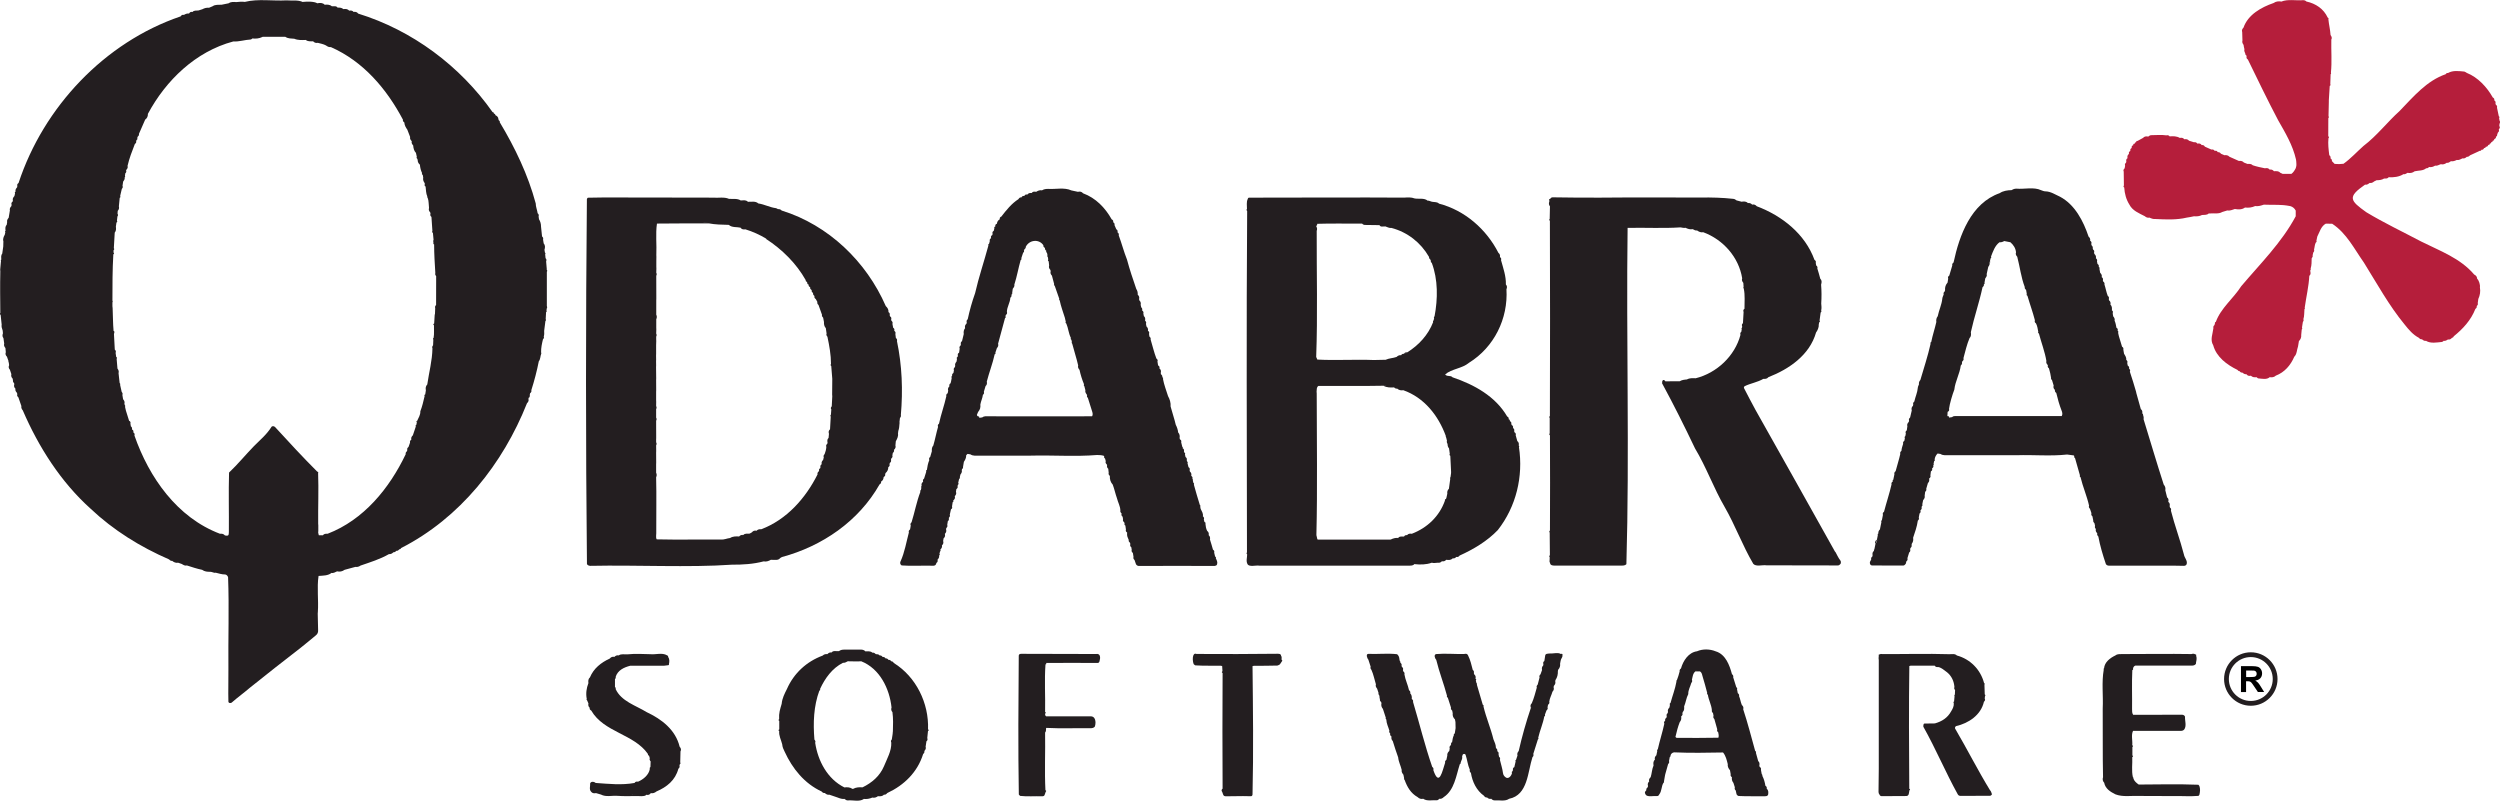 <?xml version="1.0" encoding="UTF-8"?>
<svg id="Layer_2" data-name="Layer 2" xmlns="http://www.w3.org/2000/svg" viewBox="0 0 391.85 125.5">
  <defs>
    <style>
      .cls-1 {
        fill: #b51e3b;
      }

      .cls-2 {
        fill: #231e20;
      }
    </style>
  </defs>
  <g id="Layer_1-2" data-name="Layer 1">
    <g>
      <path class="cls-2" d="m287.65,86.52c-4.16-7.44-8.32-14.87-12.51-22.3-.61-1.13-1.21-2.26-1.79-3.4-.04-.08.03-.24.11-.29.94-.46,2.02-.61,2.93-1.15.3.03.58,0,.79-.26,3.27-1.28,6.46-3.47,7.47-7.01h0c.21-.25.47-.86.41-1.16.02-.14.05-.28.07-.41.13-.08.16-.18.07-.31.06-.42.11-.84.17-1.25.12-.08.15-.18.08-.31.09-.37.04-.73.01-1.1.06-.98.06-1.97-.02-2.95-.03-.01-.06-.03-.08-.05.02.02.05.03.08.05.02-.07.03-.15.05-.22.06-.27.03-.51-.18-.71-.14-.54-.29-1.07-.46-1.6.05-.2,0-.37-.18-.48-.02-.14-.05-.27-.07-.41.07-.22-.03-.36-.2-.47-1.48-4.07-5.07-6.9-9.04-8.4-.2-.22-.43-.33-.73-.26-.18-.2-.41-.28-.67-.24-.24-.27-.64-.28-.98-.21-.27-.07-.53-.14-.8-.21-.15-.13-.31-.22-.5-.24-1.69-.19-3.38-.23-5.07-.21-5.28.02-10.55-.04-15.83.02-2.47,0-4.93,0-7.4-.05-.16,0-.29.06-.37.2l-.03.04c-.17.01-.21.11-.14.25,0,.06,0,.12,0,.18-.1.26-.09.51.1.74-.01.65-.03,1.31-.04,1.96-.1.12-.09.22.03.31.03,10.2.04,20.4,0,30.6-.12.09-.13.2-.03.31,0,.8,0,1.6,0,2.4-.1.12-.08.22.04.32.03,4.97.02,9.95,0,14.92-.12.09-.13.2-.04.32,0,1.18.02,2.36.03,3.55-.12.09-.13.2-.03.31,0,.12,0,.24-.01.36,0,.1-.01.21-.02.31.03-.04.06-.07.08-.09-.02.02-.04.05-.08.09.05.14.1.28.14.42.23.29.59.21.93.22,3.38,0,6.76,0,10.15,0,.3,0,.61.02.83-.22.5-17.44-.04-35.17.19-52.71,2.76-.06,5.55.1,8.29-.08.26.02.52.14.78.06.36.18.73.3,1.14.22.22.12.43.25.69.21.29.21.59.34.95.27,3.12,1.15,5.57,3.9,6.11,7.22-.1.28,0,.51.18.72.01.22.03.43.04.65-.1.09,0,.17.03.26.22,1.04.1,2.1.11,3.15-.2.13-.22.3-.14.5-.03.59-.07,1.17-.1,1.76-.19.13-.2.31-.12.51,0,.07-.02.14-.03.2-.13.05-.05.15-.04.24-.02.13-.05.27-.07.4.05.1.05.18.02.26.03-.08.03-.16-.02-.26-.18.12-.18.29-.13.48-.87,3.31-3.72,5.98-7.02,6.8-.48-.02-.96-.05-1.4.19-.38.03-.76.07-1.1.28.07.02.14.05.21.07.38-.1.77-.19,1.15-.29-.38.1-.77.19-1.15.29-.07.03-.13.06-.2.09.07-.03.13-.07.2-.09-.07-.02-.14-.05-.21-.07-.76,0-1.53,0-2.29.01,0,0,.03-.03.03-.03-.15-.2-.36-.29-.48.03,0,.1-.02.19-.02.29,0,0,0,0,0,.02,0,0,0-.02,0-.02l-.06.03s.06,0,.06,0c1.82,3.35,3.52,6.76,5.16,10.2,1.78,2.95,2.92,6.23,4.65,9.19,1.66,2.88,2.79,6.04,4.48,8.9.44.49,1.44.13,2.06.23,3.72,0,7.44.01,11.16.02.2.03.33-.12.46-.25.07-.19.08-.38-.04-.54-.33-.42-.53-.91-.79-1.37Zm-36.01-55.33c-.3,0-.6-.03-.9-.04h0c.3.01.6.04.9.04Zm3.5,4.36s.1-.07.16-.1c.03-.02.06-.05.09-.07-.03.02-.06.05-.09.07-.06.03-.12.06-.16.1Zm8.11-.04h0c.13-.02.25-.04.37-.04-.13,0-.25.01-.37.04Z"/>
      <path class="cls-2" d="m122.53,87.32c6.35-1.71,12.05-5.61,15.33-11.39.15-.1.28-.21.24-.42,0,0,.01-.03.01-.03.26-.15.37-.4.39-.68,0,0,.02-.04.02-.04.15-.1.28-.21.22-.42.02-.06.04-.13.06-.19.28-.24.43-.54.43-.91,0,0,0-.02,0-.02.18-.11.26-.25.19-.46.01-.07.03-.13.05-.2.17-.12.25-.27.18-.48.02-.07.03-.14.04-.2.14-.13.26-.27.18-.48-.04.03-.08.06-.11.1.03-.03.07-.07.11-.1.02-.14.04-.28.07-.41.16-.12.24-.28.18-.48,0,0,.01-.01.01-.01.2-.19.31-.4.22-.68.02-.22.04-.43.06-.65.21-.38.42-.8.34-1.21.02-.14.04-.27.05-.41.14-.38.16-.77.19-1.17.03-.07.03-.13-.01-.2.03-.22.05-.44.08-.66.12-.14.19-.29.14-.47.34-3.87.19-7.78-.61-11.58.05-.2.01-.37-.17-.49-.03-.21-.05-.42-.08-.63.07-.21.02-.37-.17-.49,0,0,0-.02,0-.02.04-.19.03-.36-.17-.46-.04-.2-.08-.41-.12-.61.08-.21,0-.37-.16-.5-.01-.07-.03-.13-.04-.2.07-.21.02-.37-.18-.49-.02-.06-.04-.13-.05-.19.06-.21-.01-.36-.19-.47,0,0,0-.02,0-.02.03-.38-.15-.67-.42-.92-3.05-6.99-8.98-12.7-16.32-14.98-.16-.18-.36-.24-.59-.22-.1-.05-.2-.14-.3-.15-.96-.12-1.81-.6-2.77-.74-.45-.41-1.08-.24-1.63-.26-.28-.28-.63-.25-.98-.21-.05-.02-.09-.01-.13.01-.55-.36-1.24-.21-1.86-.26-.77-.34-1.69-.11-2.52-.19-3.73,0-7.45-.02-11.18-.02-2.78.02-5.57-.04-8.36.03-.14,0-.17.13-.21.23-.18,18.99-.19,38.18.01,57.21.17.24.41.28.68.26,6.96-.15,15.33.29,22.04-.18,1.67.01,3.37-.09,4.98-.52.41.09.78-.05,1.13-.25.08,0,.16,0,.24.01.41-.01.9.11,1.19-.25.1-.06.18-.15.29-.18Zm6.23-14.29s.03-.08.03-.13c0,.05-.01.09-.03.13Zm.5-1.58s0-.08,0-.13c0,.04,0,.09,0,.13Zm.77-3.61c.06-.11.1-.23.1-.35,0,.13-.04.24-.1.35Zm-.31-15.34c-.02-.08-.06-.15-.15-.21.09.06.13.13.15.21Zm-.69-2.97s-.04-.07-.07-.11c.03.03.05.07.07.11Zm-1.36-3.28c0-.07-.03-.14-.08-.19.05.05.07.12.08.19Zm-7.6-8.8c2.52,1.64,4.74,3.83,6.22,6.46-.02.13.02.22.16.25.03.06.06.12.09.18h0c-.02.14.04.22.18.25l.02.03c-.04.21.09.31.24.4v.02h.01c-.05.21.08.32.23.42v.03c-.04.21.07.33.22.43v.03c-.04.2.08.33.22.44v.02h0c-.06.21.04.35.2.46.02-.09.01-.17-.02-.23.03.07.04.14.02.23.08.15.16.3.25.45-.04.2.02.36.18.48.18.51.36,1.03.55,1.54h0c-.06.2.06.33.18.46.04.22.08.44.13.67-.02.36.04.69.29.97.04.28.08.57.12.85h0c-.09.2.01.34.13.49.3,1.41.56,2.83.56,4.28.09.07.12.15.09.23.03-.08,0-.16-.09-.23-.1.12-.08.22.04.31.05.58.1,1.17.14,1.75,0,.09.01.17.02.26,0,.82-.01,1.64-.02,2.47,0,.09.01.17.02.26-.03.52-.05,1.05-.08,1.57h0c-.12.16-.22.31-.07.5-.02.27-.04.54-.06.81-.1.1-.11.2-.03.31-.04.66-.07,1.33-.11,1.99h0c-.23.19-.26.44-.17.71-.02.21-.04.42-.06.64-.22.2-.22.46-.16.72-.02.07-.03.13-.04.2h0c-.17.13-.23.29-.15.5-.03.39-.13.76-.27,1.12h0c-.13.14-.23.29-.13.49-.03.14-.07.28-.1.41h0c-.18.19-.3.39-.23.66v.02c-.16.12-.26.26-.19.47-.02.06-.04.13-.06.19-.14.05-.2.13-.15.28-.03.06-.04.13-.06.19h0c-.16.12-.24.27-.19.47-1.88,3.75-4.84,7.09-8.83,8.6-.16.13-.33.26-.53.27.2-.01.36-.13.53-.27-.28-.04-.53.02-.73.23-.29-.07-.54.01-.73.25-.12.07-.23.13-.35.2-.07.07-.15.11-.22.15.08-.04.15-.08.22-.15-.34.04-.73-.08-.98.21-.27-.03-.5.03-.67.24-.49-.03-.98-.04-1.42.24-.49.05-.94.29-1.45.24-.34.21-.71.23-1.09.23.38,0,.76-.02,1.09-.23-3.35-.03-6.7.05-10.05-.03-.13-.2-.08-.42-.09-.64h0c0-.09.01-.17.02-.26h0c-.02-2.94.06-5.89-.02-8.83.11-.24.12-.47,0-.71,0-.44,0-.89,0-1.33,0-.09,0-.17.01-.26,0-.52-.01-1.04-.01-1.56,0-.09.01-.17.01-.26,0-.29,0-.58-.01-.88.09-.16.1-.32,0-.49,0-.14,0-.28,0-.42,0-.09,0-.17.01-.26,0-.9,0-1.8-.01-2.69.09-.16.1-.32,0-.49,0-.44,0-.89,0-1.33.09-.16.09-.32,0-.49,0-.22,0-.43.01-.65,0-.09,0-.17-.01-.26,0-.44,0-.89,0-1.33,0-.09,0-.17.01-.26,0-.52,0-1.04-.01-1.56,0-.09,0-.17.01-.26,0-.59-.01-1.19-.02-1.78,0-.09,0-.17.01-.26,0-.22,0-.43-.01-.65,0-.09,0-.17.01-.26h0c0-.22,0-.43-.01-.65,0-.09,0-.17.01-.26,0-.37,0-.74,0-1.1,0-.09,0-.17,0-.26l.02-.65c0-.09,0-.17-.01-.26v-.42c.08-.16.09-.32,0-.49,0-.22.01-.43.02-.65,0-.09,0-.17-.01-.26,0-.44,0-.89,0-1.33.11-.24.12-.47,0-.71,0-.75,0-1.49,0-2.24,0-.09,0-.17.01-.26,0-1.2,0-2.4-.01-3.6.09-.16.09-.32,0-.49,0-.22.01-.43.02-.65,0-.09,0-.17-.01-.26,0-.22,0-.43,0-.65,0-.09,0-.17,0-.26,0-.22,0-.43.01-.65,0-.09,0-.17-.01-.26.08-1.65-.14-3.35.1-4.96.01-.03.02-.06.03-.09-.01.03-.02.06-.03.09,2.71-.04,5.43-.02,8.14-.03,1,.19,2.02.2,3.03.23,0,0,0,0,0,0,0,0,.09,0,.09,0,.22.03.44.06.66.09-.22-.03-.44-.06-.66-.09.49.46,1.27.3,1.89.45l-.03.02c.19.26.46.27.74.23,1.16.36,2.25.85,3.29,1.48Zm.74,50.27s.03-.06.04-.08c-.02.02-.03.05-.04.08h0Zm-4.99-3.62h0c-.11.06-.22.1-.33.14.11-.04.22-.09.33-.14Zm.67-.24h0c-.09.08-.17.14-.27.19.09-.05.18-.12.27-.19Zm2.06-.66h0c-.17.11-.34.21-.53.24.19-.03.36-.14.53-.24Zm-3.24,1.09c-.18.04-.35.07-.54.08.18,0,.36-.03.54-.08Zm-1.84-49.23c-.81-.02-1.63-.09-2.43-.2-.34-.02-.68-.06-1.02-.07.34,0,.68.04,1.01.07.81.11,1.62.18,2.43.2Zm.17.01c.05,0,.11.02.16.03-.05-.02-.11-.03-.16-.03Zm7.45,52.5s-.07-.01-.09,0c.03,0,.06,0,.09,0h0Z"/>
      <path class="cls-2" d="m330.07,88.41c.16.25.41.27.68.25,3.28,0,6.57,0,9.85,0,.57,0,1.13.02,1.7.03.2,0,.36-.08.44-.28.15-.55-.34-.96-.43-1.48-.6-2.33-1.45-4.57-2.04-6.89.06-.2.04-.37-.15-.49-.02-.07-.04-.14-.05-.22.06-.27.02-.5-.21-.67,0,0,0-.02,0-.02.05-.26.06-.5-.19-.68-.09-.37-.19-.75-.28-1.12.07-.34-.03-.63-.25-.89-1.1-3.4-2.11-6.84-3.16-10.25.05-.23,0-.46-.08-.67.02-.11-.03-.19-.13-.23,0,0,0-.01,0-.01.06-.27,0-.5-.22-.67-.23-.83-.46-1.67-.7-2.5-.02-.08-.04-.16-.05-.24-.29-1.05-.63-2.08-.97-3.12.11-.2.02-.35-.12-.49,0,0,0-.01,0-.01.05-.21-.04-.35-.21-.46-.03-.14-.06-.28-.08-.41.1-.21,0-.35-.15-.48,0,0,0-.01,0-.01.04-.37-.17-.66-.35-.96-.04-.21-.07-.42-.11-.64.05-.21-.02-.36-.2-.46-.16-.53-.32-1.06-.48-1.59-.02-.08-.04-.16-.06-.24h0l-.08-.37c.09-.13.03-.21-.07-.29,0,0,0-.02,0-.02.05-.2.01-.36-.19-.46-.07-.38-.13-.76-.29-1.11.07-.27-.05-.49-.22-.68h0c-.02-.14-.04-.28-.07-.42,0-.08.01-.16.02-.25.01-.12-.03-.21-.15-.25,0,0,0-.02,0-.02.01-.32.04-.64-.23-.88,0,0,0-.02,0-.02.06-.27,0-.5-.22-.67-.02-.06-.04-.13-.04-.2.07-.2.03-.37-.16-.49-.23-.58-.32-1.19-.52-1.79.05-.21-.04-.35-.2-.47-.01-.07-.03-.13-.05-.2.07-.21,0-.36-.18-.48,0,0,0-.02,0-.02.07-.27-.05-.48-.24-.66-.04-.21-.08-.43-.12-.64.09-.13.01-.21-.1-.27,0,0,0-.02,0-.02.04-.2-.02-.36-.2-.46-.03-.13-.05-.27-.08-.4.07-.21,0-.36-.17-.49,0,0,0-.02,0-.02.07-.27-.05-.48-.24-.66-.01-.07-.03-.14-.05-.2.07-.2.03-.37-.16-.5,0-.07-.03-.13-.05-.19.06-.21-.06-.34-.19-.48,0-.07-.02-.14-.03-.21.07-.21.02-.37-.18-.48,0,0,0-.02,0-.02.05-.27-.06-.47-.25-.64-.81-2.42-2.14-5.01-4.48-6.25-.75-.33-1.44-.83-2.31-.84-.22,0-.43-.11-.65-.18-1.14-.54-2.63-.13-3.87-.24-.26,0-.51.07-.74.23-.64.01-1.35.11-1.87.47-4.51,1.58-6.32,6.59-7.24,10.87-.16.12-.25.26-.2.47-.16.53-.31,1.06-.47,1.58-.18.12-.25.27-.17.48h0c-.03.21-.07.42-.1.62h0c-.3.34-.43.73-.39,1.18-.02.07-.03.13-.05.2-.18.12-.22.29-.17.49-.07.21-.19.41-.21.62-.09.97-.53,1.83-.72,2.78-.21.27-.27.57-.22.91-.24,1.06-.59,2.08-.8,3.14-.13.05-.15.15-.1.27-.43,1.92-1.05,3.79-1.6,5.67-.17.2-.27.41-.22.68-.06.18-.17.35-.18.53-.06.76-.39,1.43-.55,2.17-.17.13-.23.29-.17.49-.02.06-.04.13-.05.2-.23.19-.25.44-.18.71-.09.37-.17.74-.26,1.11-.16.13-.24.29-.16.49-.02.07-.03.13-.05.2-.19.19-.31.4-.22.68h0c-.03.21-.06.42-.09.64h0c-.2.12-.23.3-.15.5-.03.14-.06.27-.08.41-.13.08-.14.18-.07.31l-.08.41c-.17.12-.25.27-.19.48-.11.36-.25.72-.27,1.11-.17.12-.24.28-.18.48-.2.91-.5,1.8-.73,2.7-.16.12-.25.27-.19.48-.06.29-.12.58-.18.87-.09,0-.12.11-.07.25,0,0,0,.01,0,.01-.17.11-.26.25-.2.46-.33,1.45-.81,2.86-1.18,4.29-.18.12-.24.28-.17.49-.06.29-.11.57-.17.86-.09,0-.13.13-.07.27-.08.38-.15.76-.23,1.14-.17.18-.29.39-.24.65,0,0,0,0,0,0-.09,0-.14.13-.09.25.08,0,.12-.06.11-.15,0,.09-.03.15-.11.15-.04.22-.09.44-.13.66.08.27-.06.48-.23.67-.06.31-.13.62-.19.93-.11.02-.05.1-.05.18,0,0,0,.03,0,.03-.24.17-.27.41-.22.68-.01.07-.03.14-.04.21-.19.11-.21.28-.18.47-.11.22-.29.41-.18.69.06.15.18.24.34.24,1.61,0,3.21.01,4.82.01.21.02.32-.14.44-.28.03-.13.07-.26.1-.39.19-.12.21-.29.16-.49h0c.09-.29.18-.59.27-.88.17-.13.22-.29.16-.5.02-.07.04-.13.04-.2.14-.13.25-.27.18-.48.02-.07.04-.14.04-.21.21-.27.26-.59.2-.92.3-.88.61-1.76.74-2.69.17-.13.22-.3.15-.5.04-.21.08-.41.12-.62.18-.12.19-.3.14-.49,0,0,0-.01,0-.01.15-.12.25-.26.18-.47.02-.07.04-.13.05-.2.09,0,.12-.15.06-.27.04-.21.09-.43.13-.64.16-.21.32-.41.24-.69.03-.21.06-.42.08-.63.17-.12.22-.29.17-.48.09-.3.18-.59.26-.89.22-.19.24-.43.19-.7,0,0,.01-.01.01-.01.15-.12.27-.26.19-.48.03-.21.05-.42.08-.64.19-.1.24-.26.19-.46,0,0,0-.02,0-.02.17-.11.25-.26.18-.47,0,0,0-.02,0-.02.13-.03.06-.12.05-.21.03-.14.06-.27.08-.41.13-.07.14-.17.08-.29.06-.36.21-.67.47-.92.15.02.3.05.45.07.42.29.93.18,1.42.2,3.51,0,7.02,0,10.52,0,2.63-.09,5.31.18,7.91-.11.35.05.69.09,1.04.14h0c.06.04.08.09.08.16-.04.11-.02.2.11.23.26.91.52,1.83.78,2.74-.05.12-.03.22.09.28.36,1.51,1,2.95,1.34,4.47-.09.2,0,.35.14.49.08.23.16.45.23.68-.05.19-.03.37.15.49.04.21.09.41.13.62-.04.21.08.35.2.49.03.14.06.27.09.41-.09.19,0,.33.12.47,0,0,0,.02,0,.02-.07.27.04.47.22.65,0,0,0,.03,0,.03-.06.2.04.34.17.48.27,1.45.7,2.89,1.17,4.28Zm-24.74-23.06s.03.05.06.06c-.03-.01-.05-.03-.06-.06Zm17.85-.02s-.04.08-.07.11c.03-.03.06-.07.07-.11Zm-.85-3.84c0-.07-.04-.13-.09-.19.05.05.08.11.09.19Zm-.68-2c0-.06-.02-.11-.06-.14.04.04.06.08.06.14Zm-3.85-13.26s-.04-.07-.09-.1c.05.03.08.06.09.1Zm-.21-.91c0-.09-.04-.17-.1-.23.06.06.1.14.1.23Zm-6.63-.93s.02-.05.04-.06c-.02.01-.03.03-.04.06Zm-.19.38s-.03.08-.04.12c0-.04.02-.08.04-.12Zm-3.37,12.14c-.06.07-.09.15-.09.24,0-.09.02-.17.09-.24Zm-2.11,7.64h0c.18-.1.27-.24.2-.46.08-.74.54-2.29.83-3.02.14-1.3.85-2.48,1.01-3.78h0c.13-.13.24-.27.19-.48.03-.06.05-.13.06-.19.17-.12.24-.28.17-.49.29-1.06.53-2.14.96-3.15.27-.26.24-.59.2-.92.52-2.37,1.33-4.68,1.83-7.04.13-.12.26-.25.21-.45v-.02c.1,0,.15-.13.1-.25.04-.22.08-.45.12-.67h0c.15-.2.31-.4.22-.67.08-.38.17-.75.25-1.13h0c.15-.2.27-.42.2-.69h.02c.05-.22.09-.43.14-.64h0c.12-.07.13-.17.07-.29.31-.8.62-1.72,1.33-2.24.06-.09.14-.15.22-.19-.09.04-.16.1-.22.19.27.03.51-.05.74-.19.32.06.64.13.97.19.48.42.81.92.88,1.57.05.05.09.1.12.16-.03-.05-.07-.11-.12-.16-.1.28,0,.5.19.7.42,1.58.59,3.21,1.18,4.75h0c-.05.21.08.33.21.45.04.22.07.44.11.65h0c-.08.13-.01.21.1.27.37,1.29.84,2.55,1.17,3.84-.08.21,0,.37.17.49.22.42.27.88.36,1.33-.08.13,0,.2.1.26.38,1.43.92,2.83,1.17,4.29-.08.28.05.48.23.66v.02h0c-.06.2,0,.36.17.48.15.5.27,1.01.34,1.53h0c-.05.14.02.22.13.28.09.3.18.59.27.89,0,0,.01.02.02.03,0,0-.01-.02-.02-.03-.08.27-.02.5.2.68v.02c-.04.2.05.34.21.46.22.94.48,1.86.83,2.76.11.28.19.56.03.86-5.52,0-11.04,0-16.56,0-.23,0-.46-.01-.63.17-.16.02-.31.05-.47.07.05.06.11.11.17.14-.06-.03-.12-.08-.17-.14l-.02-.09s0,0,0,0c0-.11-.08-.14-.18-.14h-.07c.01-.23.03-.46.04-.68h0s.01-.02.01-.02Zm16.82-3.6c0-.1-.03-.19-.07-.27.04.09.06.18.07.27Zm-7.01,10.19c2.94,0,5.89.02,8.83.03,0,0,0,0,0,0-2.94,0-5.89-.02-8.83-.03Z"/>
      <path class="cls-2" d="m145.46,114.31c.15-4.08-1.86-8.22-5.36-10.39-.1-.15-.21-.28-.41-.27-.1-.18-.26-.23-.45-.23-.1-.18-.26-.23-.45-.23-.1-.18-.26-.23-.46-.22-.11-.17-.25-.26-.45-.23-.13-.17-.32-.21-.52-.19,0,0-.04-.04-.04-.04l-.06.02c-.14-.17-.31-.26-.53-.23-.31-.3-.76-.19-1.15-.21l.03-.03c-.17-.16-.38-.23-.61-.24-.89,0-1.78,0-2.67,0-.3,0-.59.05-.84.24-.38.05-.89-.15-1.15.21-.27-.05-.48.07-.66.26-.28-.04-.53.03-.74.23.07.01.14.02.21.02-.07,0-.14,0-.21-.02-2.52.93-4.52,2.77-5.6,5.24-.37.73-.75,1.47-.82,2.31-.26.91-.46,1.43-.4,2.42-.14.13-.14.14.02.26,0,.44,0,.88,0,1.33-.16.13-.16.14-.01.27-.07.74.3,1.38.47,2.07.03.43.2.8.39,1.17,1.22,2.66,3.1,4.98,5.79,6.23.13.15.27.27.49.23.21.18.42.33.72.27.42.14.84.28,1.26.43.38.15.77.29,1.19.23l-.03.02c.99,0,1.98,0,2.97,0,0,0-.03-.02-.03-.02.48.06.94-.02,1.38-.21.34.08.64-.03.91-.24,0,0,0,.03,0,.03.33.02.66.03.91-.25.24.05.38-.09.52-.25,2.65-1.23,4.74-3.28,5.62-6.11.13-.13.25-.26.19-.46,0,0,.01-.03.01-.03.17-.19.29-.4.19-.66h0c.04-.28.09-.57.13-.85h0c.19-.13.2-.31.13-.51.04-.36.07-.73.11-1.09.16-.12.16-.14.02-.27h0Zm-5.52.37c-.01.41-.11.82-.16,1.23h0c-.16.14-.16.31-.08.49.05-.07.1-.15.12-.23-.02.08-.06.16-.12.23.05,1.32-.67,2.52-1.15,3.71-.66,1.54-1.88,2.58-3.36,3.3-.12.07-.23.12-.35.16.12-.04.24-.09.35-.16-.51-.04-1.01-.02-1.48.24h-.1c-.2.02-.39.02-.58,0,.19.03.38.03.58,0-.38-.27-.81-.28-1.26-.23-2.66-1.32-4.15-4.15-4.58-7,.1-.2,0-.35-.12-.5-.21-2.59-.13-5.22.78-7.68.11,0,.15-.1.11-.26.77-1.67,1.91-3.25,3.58-4.09.1-.13.21-.21.34-.25-.13.03-.24.11-.33.25.28.03.51-.11.75-.24.7,0,1.41.05,2.11,0,2.91,1.16,4.43,4.28,4.75,7.24-.09.27-.06.52.14.73.14,1.01.1,2.03.07,3.05Zm-5.85,8.99c.17,0,.34-.02.51-.05-.17.03-.34.05-.51.05Z"/>
      <path class="cls-2" d="m311.97,123.95c-1.96-3.19-3.63-6.53-5.53-9.76-.06-.11.04-.34.16-.38,1.96-.45,3.89-1.73,4.36-3.81.14-.14.25-.29.13-.5,0-.12.02-.23.03-.35.1-.12.09-.22-.03-.31-.02-.51-.03-1.02-.05-1.53-.02-.09-.04-.17-.06-.26-.55-2.1-2.16-3.74-4.26-4.31-.38-.01-.77-.02-1.15-.04.38.01.77.02,1.15.04-.32-.33-.81-.18-1.22-.2-3.49-.11-6.99,0-10.48-.02-.14-.04-.26-.03-.38.05-.17,0-.2.03-.16.21,0,.13-.02.26-.03.39.01.1.02.19.03.29,0,5.69,0,11.38,0,17.06,0,1.2-.03,2.41-.04,3.61,0,.16.05.29.15.41.06.15.18.25.34.25,1.28,0,2.56-.01,3.85-.02.48,0,.42-.54.5-.88h0c.15-.14.14-.16-.02-.27-.04-6.41-.08-12.84.01-19.25l.09.02s.08-.05.08-.05c1.27,0,2.54,0,3.81,0,.12.21.32.24.53.21.47.06,1.02.54,1.41.83.71.59,1.07,1.38,1.15,2.31-.1.19,0,.34.1.48,0,.22-.02.45-.03.67-.02.09-.04.18-.05.27-.02.28-.05.57-.08.85.03.03.05.06.06.09,0-.03-.03-.07-.06-.09-.1,0-.12.15-.04.28.03.48-.18.87-.42,1.26-.56,1.02-1.44,1.58-2.55,1.89-.54,0-1.08.01-1.61.02-.14,0-.15.12-.18.22,0,.11-.04.25.01.32,1.93,3.43,3.47,7.12,5.37,10.55.1.19.27.25.47.25,1.54,0,3.08-.01,4.63-.02.22-.12.28-.18.24-.3-.06-.18-.12-.36-.21-.52Z"/>
      <path class="cls-2" d="m276.91,123.62c.05-.2-.02-.36-.2-.46-.09-.55-.23-1.08-.49-1.57.07-.11-.03-.18-.09-.27-.04-.22-.08-.44-.12-.66.05-.2-.01-.36-.2-.46-.02-.06-.04-.13-.05-.2.05-.27.05-.52-.18-.71-.12-.43-.24-.87-.36-1.3.07-.13,0-.22-.11-.28-.61-2.19-1.17-4.39-1.88-6.54.1-.28-.02-.49-.21-.67-.2-.45-.24-.94-.44-1.39.06-.21-.05-.35-.2-.47-.04-.21-.08-.43-.12-.64.08-.13,0-.21-.11-.28-.16-.52-.33-1.05-.49-1.57.06-.21-.03-.36-.19-.48-.38-1.43-1.01-3.12-2.55-3.58h0c-.93-.38-2.03-.4-2.93-.01-1.33.18-2.17,1.48-2.51,2.69-.15.12-.26.25-.21.46-.13.47-.25.95-.44,1.4-.12.02-.07.12-.06.2-.2,1.15-.63,2.23-.93,3.35-.13.07-.17.17-.09.3-.03.14-.05.28-.08.41-.18.19-.31.4-.23.67-.01.07-.03.14-.04.21-.18.13-.22.3-.15.5-.01.07-.03.14-.04.2-.14.12-.26.24-.21.45,0,0,0,.03,0,.03-.14.13-.25.27-.13.47-.29,1.35-.73,2.68-1.03,4.04-.09,0-.14.14-.08.26-.05.22-.09.44-.14.66-.19.18-.31.39-.23.67,0,0,0,.02,0,.02-.28.26-.26.58-.21.91-.26.59-.26,1.22-.45,1.83-.19.18-.32.38-.24.66,0,0,0,.01,0,.01-.2.2-.27.43-.18.71-.01.07-.02.14-.04.2-.14.11-.27.24-.22.45,0,0-.01.02-.01.02h0c-.27.31-.28.34-.09.7.28.42,1.29.15,1.81.21.16,0,.26-.13.32-.27.42-.53.3-1.27.67-1.83.12-.02.06-.1.06-.18.05-.29.1-.58.15-.87.02-.08.04-.17.05-.25.15-.53.3-1.07.45-1.6.12-.14.23-.28.14-.48.04-.21.08-.42.12-.63.1-.07.17-.15.12-.28.1-.26.28-.41.55-.46,2.55.11,5.13.07,7.68.02.43.51.58,1.19.74,1.82-.05.38.11.69.35.97h0c.04.21.07.41.11.62h0c-.07.21.04.35.19.47,0,0,0,.01,0,.01-.05.33.03.62.24.88.07.23.15.46.22.69-.06.2-.02.36.14.5.04.2.08.4.13.6.08.13.18.24.34.26,1.34.07,2.69.02,4.03.04.22,0,.48,0,.57-.23.06-.34.09-.67-.2-.94,0,0,0-.02,0-.02Zm-9.2-14.87s-.03-.04-.05-.06c.02.02.04.04.05.06Zm-2.65-1.96s0,.08,0,.13c0-.04,0-.09,0-.13Zm-2.43,8.63c.17-.76.37-1.51.65-2.23h0c.23-.26.28-.56.23-.89v-.02s0,0,0,0c.16-.12.26-.26.19-.47-.09.07-.15.14-.18.23.03-.09.09-.17.18-.23.01-.07.03-.13.05-.2h0c.26-.25.24-.57.22-.89.27-.63.33-1.32.65-1.93-.03-.63.32-1.16.47-1.74h0c.12-.14.2-.3.1-.49.11-.45.14-1.01.54-1.32.07-.08.14-.14.2-.17-.06.04-.13.1-.2.17.25,0,.49,0,.73,0,.25.15.31.43.37.67.29.9.51,1.81.76,2.71h0c-.05.12-.04.22.1.26.11.84.56,1.58.63,2.43-.06.2.06.34.18.47.03.14.05.29.08.43.09.07.13.14.15.23-.02-.08-.06-.16-.15-.23-.1.2,0,.36.13.5.15.53.3,1.07.45,1.6h0c-.05.19-.03.35.15.46.06.29.13.57.03.86-.02.04-.03.07-.05.11.02-.03.04-.07.05-.11-2.19.03-4.37.05-6.56.02-.11-.05-.19-.14-.16-.25Zm14.17,9.15c.06,0,.13-.01.19-.02h0c-.06,0-.13.01-.19.02Z"/>
      <path class="cls-2" d="m200.79,102.75c-.04-.28-.3-.27-.53-.28-4.24.06-8.48.05-12.72.03-.73-.3-.64,1.22-.43,1.61.09.06.17.17.27.18,1.34.09,2.7.03,4.04.06l.06.05.08-.02c.02.27.03.55.05.82-.14.15-.14.16.02.3-.04,6.04-.03,12.07,0,18.11-.19.15-.21.33-.06.52.05.13.09.26.14.4.06.21.23.28.43.28.9,0,1.79-.03,2.69-.03.41,0,.82.02,1.23.02.18,0,.25-.13.26-.29.16-6.68.07-13.42,0-20.11h.09s.08-.04.08-.04c1.24-.02,2.49.01,3.73-.04.14-.02.26-.12.39-.19-1.31,0-2.62-.02-3.93-.03,1.31,0,2.62.02,3.93.03.09-.14.19-.28.28-.42.13-.16.13-.18-.02-.32,0-.21.07-.44-.09-.63Zm-9.32,1.43h0s.09.08.13.12c-.04-.05-.08-.08-.13-.12Zm4.84.12s0-.05.02-.07c-.01.02-.02.04-.02.07Z"/>
      <path class="cls-2" d="m171.77,102.51c-3.89,0-7.78-.02-11.67-.03-.2,0-.38.03-.42.26-.06,7.24-.11,14.55.01,21.79.07.08.13.18.22.22,1.12.13,2.29.02,3.42.06.2,0,.37-.04.42-.26.05-.14.1-.29.15-.43.12-.15.11-.17-.04-.26-.15-3.01,0-6.03-.05-9.04.18-.19.13-.44.15-.67,0,0,.04-.06.04-.06,2.31.12,4.63.02,6.94.05.27,0,.52-.05.68-.28.12-.46.16-.91-.11-1.33-.17-.23-.42-.27-.69-.25-2.28,0-4.57,0-6.85,0-.14-.11-.17-.25-.16-.42.15-.13.15-.14,0-.27.05-2.48-.12-4.98.06-7.46.12,0,.15-.05.11-.19,0,0,0-.03,0-.03,2.69,0,5.38-.03,8.07,0,.16,0,.26-.12.29-.28.15-.48.2-1.27-.59-1.12Z"/>
      <path class="cls-2" d="m190.44,88.68c.17,0,.28-.09.33-.25.1-.34-.06-.63-.2-.92.04-.12.03-.22-.11-.27-.05-.21-.1-.41-.15-.62.07-.21-.02-.36-.19-.47-.14-.53-.31-1.06-.47-1.58.05-.26.02-.5-.2-.69,0,0,0-.01,0-.01.06-.27-.02-.49-.24-.66-.18-.35-.23-.73-.27-1.11.05-.15,0-.23-.15-.28-.03-.13-.06-.26-.1-.39.09-.21.02-.37-.15-.5,0,0,0-.01,0-.01.08-.45-.18-.79-.35-1.16-.02-.12-.05-.25-.07-.37.11-.09,0-.16-.06-.25-.35-1.05-.62-2.12-.93-3.17.05-.12.04-.22-.08-.3-.03-.12-.06-.25-.09-.37.1-.09,0-.15-.06-.22,0,0,0-.02,0-.02.06-.2-.01-.36-.18-.47,0,0,0-.02,0-.02.06-.27,0-.49-.22-.67-.01-.07-.03-.13-.04-.2.07-.21.01-.37-.18-.48,0,0,0-.02,0-.02-.05-.2-.1-.4-.15-.61.08-.12.02-.21-.08-.28-.01-.07-.03-.13-.04-.2.07-.21-.03-.36-.19-.48-.03-.14-.06-.27-.09-.41.07-.14.03-.23-.11-.3-.02-.07-.04-.13-.05-.2.06-.21-.02-.36-.2-.46,0,0,0-.03,0-.03.08-.08,0-.14-.06-.21-.06-.23-.11-.46-.17-.69.05-.2.02-.36-.19-.46-.03-.06-.05-.13-.06-.2.06-.33.01-.64-.23-.9,0,0,0-.01,0-.01-.02-.34-.18-.83-.37-1.18-.22-.97-.56-1.91-.81-2.87.05-.55-.13-1.15-.4-1.62-.28-.9-.63-1.78-.8-2.72.08-.13.01-.19-.1-.24,0,0,0-.02,0-.02.04-.2-.08-.34-.22-.46,0-.07,0-.14-.02-.21.07-.27.03-.51-.21-.69,0,0,0-.02,0-.02.05-.21-.01-.36-.21-.45-.02.1,0,.18.04.26-.04-.07-.06-.15-.04-.26-.03-.21-.07-.42-.1-.62.1-.21-.02-.35-.17-.47h0c-.37-.97-.6-1.98-.9-2.97.05-.21-.04-.35-.19-.47-.02-.14-.04-.28-.06-.42.08-.21.01-.37-.17-.48,0,0,0-.02,0-.02.06-.27-.04-.48-.23-.66-.03-.14-.05-.27-.08-.41.09-.2.01-.36-.14-.5,0,0,0-.01,0-.01.04-.26.05-.51-.19-.7-.03-.14-.05-.27-.08-.41.07-.21-.02-.36-.19-.47,0,0,0,0,0,0,.04-.19.03-.37-.14-.49-.03-.13-.06-.27-.09-.4.06-.27,0-.51-.21-.7,0-.07-.02-.13-.04-.2.08-.27,0-.5-.21-.68,0,0,0-.02,0-.02.02-.32-.05-.62-.23-.89-.52-1.52-1.04-3.04-1.45-4.59-.5-1.25-.83-2.55-1.3-3.81.06-.21-.02-.35-.19-.47,0,0,0-.02,0-.02.05-.2,0-.36-.19-.46-.09-.22-.19-.44-.28-.65.05-.21-.04-.35-.21-.45,0,0,0-.02,0-.02.05-.21-.04-.34-.23-.43-1.03-1.83-2.49-3.35-4.49-4.09-.22-.26-.49-.31-.81-.23-.34-.07-.68-.15-1.02-.22-1.12-.51-2.45-.16-3.65-.24-.33,0-.67.04-.96.23-.34-.07-.63.05-.91.23-.27-.05-.53-.07-.71.19-.26-.03-.5,0-.67.24-.2-.03-.38-.02-.47.21-.2-.01-.37.03-.45.23-.23-.03-.37.09-.48.28-1.09.7-1.89,1.71-2.68,2.73-.18.07-.28.19-.25.4,0,0-.02.04-.02.04-.25.15-.39.37-.42.66,0,0-.02.03-.02.03-.2.06-.27.21-.23.4,0,0-.01.03-.01.03-.14.04-.2.13-.14.28-.03.13-.07.26-.1.4-.2.1-.24.26-.18.46,0,.07-.03.15-.06.21-.2.09-.23.25-.18.45,0,0,0,.03,0,.03-.19.1-.25.25-.2.46.03-.03.07-.06.1-.09-.03.03-.06.06-.1.09-.04.14-.08.28-.12.43.01.03.02.06.02.09,0-.03,0-.06-.02-.09-.1,0-.14.11-.1.27-.67,2.49-1.51,4.94-2.08,7.45-.48,1.34-.86,2.71-1.16,4.1-.18.13-.21.3-.15.5-.02.07-.03.13-.05.2-.22.18-.28.41-.21.69,0,0,0,0,0,0-.22.27-.26.58-.21.92-.09.37-.18.74-.27,1.11-.17.12-.24.28-.18.48-.02.07-.03.13-.04.2-.16.13-.24.29-.15.5-.03.21-.06.42-.09.63-.2.1-.24.27-.19.47-.02.07-.03.13-.05.2-.14.07-.18.17-.09.3.07-.03.1-.08.12-.13-.02.05-.05.09-.12.13-.02.14-.05.28-.07.42-.16.2-.29.41-.21.68-.02.06-.04.13-.05.2-.17.13-.23.29-.15.5h0c-.03.14-.05.27-.08.41-.17.11-.25.26-.2.47,0,0,0,.01,0,.01-.11.05-.18.18-.06.27-.04.21-.08.41-.12.62-.02.07-.04.15-.06.22.01,0,.03-.02.05-.02-.02,0-.04.02-.05.02,0,0,0,.02,0,.02-.17.11-.25.26-.19.46,0,0,0,.02,0,.02-.18.19-.29.41-.19.68.11-.09.17-.2.2-.31-.03.11-.09.22-.2.31-.03.14-.05.27-.08.41-.19.1-.26.25-.21.46h0c-.32,1.45-.84,2.85-1.15,4.31-.18.13-.23.29-.15.5.05-.03.08-.07.11-.1-.03.04-.06.07-.11.1-.28.97-.46,1.96-.74,2.92-.24.26-.25.58-.23.9-.09.3-.17.6-.26.89-.19.13-.21.3-.14.5-.21.49-.31,1.02-.38,1.55-.11,0-.15.11-.1.27-.11.36-.22.72-.34,1.08-.19.11-.2.28-.15.47,0,0,0,.02,0,.02-.23.17-.3.39-.23.66,0,0,0,.01,0,.01q-.15.13-.04.26c-.03.13-.05.26-.08.39-.1,0-.13.12-.08.27-.6,1.56-.88,3.17-1.38,4.76-.14.14-.24.29-.13.49-.02.14-.04.27-.06.41h0c-.02.07-.03.15-.05.22h0s0,.01,0,.01c-.17.12-.25.27-.18.47-.4,1.5-.66,3.11-1.3,4.52-.09.14-.06.29-.04.43h0c.08.08.14.2.23.22,1.48.11,2.99.01,4.48.04.31-.02.75.11.89-.26.02-.06.04-.12.06-.18.18-.11.23-.28.17-.48,0,0,0-.02,0-.02.16-.18.31-.38.24-.65,0,0,0,0,0,0,.15-.11.15-.12.06-.25.03-.13.06-.27.09-.4.09,0,.12-.13.05-.27,0,0,0-.01,0-.01.17-.18.32-.37.25-.65,0,0,0-.01,0-.01.21-.19.28-.43.19-.7.02-.14.05-.27.07-.41.23-.18.27-.42.2-.69,0,0,0-.01,0-.01.2-.2.28-.43.19-.7,0-.07.02-.14.03-.2.13-.14.25-.29.15-.5.03-.21.07-.41.1-.62.22-.07.15-.31.16-.49,0,0,0-.02,0-.02.13-.13.22-.27.14-.47.06-.28.13-.57.19-.85.2-.1.22-.26.16-.44.04-.23.07-.46.11-.69.1,0,.14-.11.08-.25,0,0,0,0,0,0,.21-.17.33-.37.25-.64,0,0-.01-.03-.01-.03.19-.2.3-.42.19-.69.02-.14.04-.28.06-.42.16-.12.26-.26.19-.47.02-.07.03-.13.05-.2.11-.08.16-.18.05-.3.03-.12.06-.24.08-.37,0-.03,0-.06-.01-.09,0,.03,0,.06.01.09.02-.08.04-.16.06-.24,0,0,0-.02,0-.02.11-.06.18-.14.11-.27.03-.14.07-.28.1-.42.16-.2.28-.41.21-.69.02-.06.04-.13.05-.19.12-.05.18-.14.14-.28.05-.28.09-.55.14-.83.2-.29.35-.59.36-.95,0,0-.01-.06-.01-.06.06-.07.12-.13.18-.2,0,0,.07-.03.07-.03.14.02.28.05.43.07.39.28.85.19,1.3.2,2.72,0,5.43,0,8.15,0,3.46-.09,6.97.18,10.4-.1.35,0,.7.02,1.04.12.05.05.08.11.08.18-.04.12-.01.2.12.23.04.14.08.29.12.44-.09.21,0,.36.16.5.02.06.03.13.05.2-.07.21.04.35.18.49.02.21.05.42.07.64-.08.21.05.35.18.48,0,0,0,.01,0,.01-.04.49.12,1,.45,1.35.26.68.41,1.43.66,2.13.16.66.52,1.24.54,1.93-.06.2.06.33.19.46,0,0,0,.02,0,.02-.06.2-.02.37.16.49.02.14.05.27.07.41-.07.21.03.35.19.48.02.07.03.13.05.2-.05.13-.01.23.12.29.03.21.06.42.09.63-.07.21.01.36.19.47,0,0,0,.03,0,.03-.03.31-.01.62.16.89,0,.08,0,.17.1.19,0,0,0,.02,0,.02-.07.21.03.35.19.47.02.07.03.13.05.2-.06.2-.04.38.15.5.02.14.05.27.07.41-.07.21.01.36.18.49.03.21.07.42.1.63-.08.21.03.35.16.48.08.22.16.45.23.67.14.2.32.29.56.26,3.93,0,7.86-.04,11.79,0Zm-37.1-23.33s.04.07.09.07c-.05,0-.07-.03-.09-.07Zm17.18-3.24s0-.02-.01-.02c0,0,0,.01.01.02Zm-5.17-17.45s-.04-.07-.08-.09c.04.03.07.06.08.09Zm-1.33-5.47c0-.07-.03-.14-.07-.19.05.05.07.12.07.19Zm-4.07,1.47s0-.06,0-.08c0,.02-.01.05,0,.08Zm-1.37,5.26s-.06.07-.06.13c0-.06.02-.11.06-.13Zm-.23.46s-.02.08-.02.12c0-.04,0-.09.02-.12Zm-2.11,7.8c-.01.06-.02.12-.02.18,0-.06,0-.12.02-.18Zm-.34,1.24s0-.06.02-.08c-.01.02-.02.05-.02.08Zm-1.42,4.71c-.02.06-.03.12-.03.18,0-.06,0-.12.03-.18Zm-1.32,4.81c.03-.13.1-.25.15-.37h0c.31-.38.4-.69.35-1.17.09-.52.34-.99.4-1.52.19-.12.2-.29.15-.48.09-.3.18-.59.27-.89h0c.23-.19.24-.43.19-.7.37-1.44.92-2.83,1.24-4.29.11,0,.15-.1.11-.26.08-.23.15-.46.23-.69h0c.18-.2.28-.42.19-.7.35-1.34.72-2.68,1.09-4.02.1,0,.13-.13.07-.28.01-.07.03-.13.05-.2.18-.12.25-.28.17-.49.01-.78.51-1.44.54-2.22h0c.18-.11.21-.28.17-.47v-.02c.1,0,.16-.13.12-.25.03-.22.06-.44.09-.66h0c.15-.19.31-.38.25-.66.41-1.26.62-2.56.99-3.84h0c.13-.06.16-.17.1-.29.1-.29.19-.58.29-.87h0c.11-.06.18-.14.12-.28.03-.07.05-.14.06-.21.12-.12.26-.23.23-.43-.15.05-.23.15-.25.28.01-.13.09-.23.25-.28.55-1.09,2.06-1.27,2.76-.24-.04.2.08.32.23.41l.02.03c-.04.2.07.32.21.44v.02c-.05.12-.03.22.1.28.03.14.06.27.09.41l-.04-.02c.01.09.02.18.03.27,0,0,.05-.03.05-.03h0c.02.14.05.28.07.41.06.04.1.08.11.14-.01-.05-.05-.1-.11-.14-.08.13-.05.23.07.31l.07.64c.09.1.16.21.2.32-.04-.12-.11-.22-.2-.32-.08.28,0,.5.2.7.01.07.03.14.04.2-.08.28.01.5.2.7l.35,1.32s0,0,0,0c-.07.13,0,.21.09.28.24.68.47,1.35.71,2.03-.08.11.02.18.07.27.19.92.53,1.81.81,2.71h0l.05.23c.03.12.06.25.09.37-.08.13-.02.22.08.29.32.73.35,1.54.72,2.26h0c-.05.12-.04.22.08.29.03.12.05.24.08.37-.1.09,0,.16.05.25.29,1.14.67,2.25.93,3.4,0,0,0,0,0,0,0,0,0,0,0,0-.08.27.03.49.21.69.17.78.4,1.53.71,2.27-.06.11-.05.21.05.3.05.21.11.41.16.62.12.08.19.19.22.3-.03-.11-.1-.21-.22-.3-.06.27.06.48.22.67.01.07.03.14.05.21h0c-.06.14-.01.23.11.29.24.75.48,1.51.71,2.26.06.22.09.45-.04.66-5.41.02-10.82,0-16.23,0-.34,0-.69-.06-.97.17-.16.02-.31.05-.47.07l-.02-.09s0,0,0,0c-.01-.11-.08-.15-.18-.14-.15-.06-.2-.19-.17-.32Zm.22-.75s-.02.1-.03.14c0-.05.02-.1.03-.14Zm11.89,6.98c1.93,0,5.27,0,6.49.01-2.16,0-4.33-.01-6.49-.01Zm11.68,13.18c-.02-.16-.01-.32-.04-.47.03.15.02.32.04.47.02.03.03.07.03.1,0-.03-.01-.07-.03-.1Z"/>
      <path class="cls-2" d="m344.54,123c-3.1-.12-6.21-.05-9.32-.03-.36-.25-.68-.52-.84-.95.08-.09-.01-.13-.07-.2-.24-1.02-.05-2.11-.1-3.15.16-.12.16-.13.02-.27,0-.44,0-.88,0-1.32.14-.14.14-.16-.02-.27.07-.73-.2-1.6.12-2.25,0-.03,0-.06,0-.09,0,.03,0,.06,0,.09,2.33,0,4.65,0,6.98,0,.36-.02.8.09,1.05-.23.4-.57.08-1.35.12-2.01h0c-.13-.28-.37-.31-.65-.29-2.49,0-4.99,0-7.48.01.04.07.07.16.14.2-.07-.04-.11-.13-.14-.2-.18-.27-.17-.57-.17-.87.03-2.04-.06-4.09.04-6.13.13-.05.15-.15.11-.27.05-.2.15-.36.35-.44,2.76,0,5.52,0,8.28,0,.4-.04.89.11,1.18-.22.04,0,.09-.21.07-.3.08-.35.14-.69.01-1.04.06-.13.01-.19-.12-.2-.19-.12-.4-.13-.61-.05-3.57-.06-7.15,0-10.73,0-.42.02-.85-.06-1.2.22.09.01.19.02.28.02-.09,0-.19,0-.28-.02-.82.39-1.69,1.04-1.77,2.02-.11.04-.06.14-.05.22-.35,1.97-.06,4.07-.16,6.09.03,3.58-.03,7.16.05,10.74h0c-.1.33-.07.62.18.88.18.94.98,1.43,1.77,1.82,1.18.45,2.47.19,3.7.25,1.81,0,3.62.01,5.43.02,1.28-.03,2.57.08,3.84-.03.13-.02.16-.14.2-.24.09-.44.14-.87-.02-1.31-.07-.08-.14-.21-.22-.22Zm-.61-18.92h0c-2.65,0-5.3,0-7.95,0,2.65,0,5.3,0,7.95,0Zm-10.11-1.33c-.38,0-.75-.04-1.13-.06,0,0,0,0,0,0,.38.02.75.06,1.13.06Z"/>
      <path class="cls-2" d="m132.89,125.46c.79-.09,1.81.26,2.48-.22-.99,0-1.98,0-2.97,0,.14.13.3.22.49.22Z"/>
      <path class="cls-2" d="m294.15,84.57c-.19.19-.31.4-.23.67.17-.2.31-.4.23-.67Z"/>
      <path class="cls-2" d="m106.53,117.05c-.64-2.66-2.81-4.32-5.17-5.43-1.69-1.04-4-1.7-4.87-3.63.05-.13.03-.23-.1-.29,0-.43,0-.86,0-1.29.13-.06.16-.16.1-.29.32-1.06,1.29-1.51,2.29-1.77,1.76,0,3.52,0,5.28,0,.21-.03.43-.05.64-.08q.19,0,.15-.18c.09-.4.11-.78-.13-1.14h0c.03-.15-.07-.19-.18-.24-.75-.45-1.76-.08-2.6-.17-1.18-.03-2.37-.1-3.55.02-.47.05-1.01-.13-1.41.17-.27-.06-.49.04-.68.23-.3-.07-.53.03-.72.26-1.37.63-2.53,1.54-3.12,2.97-.28.24-.27.56-.23.88-.31.8-.43,1.63-.26,2.48-.1.08,0,.14.05.22.07.16.14.32.21.48-.05.26-.02.5.2.69,0,0,0,.01,0,.01-.05.21.07.33.24.42,1.99,3.44,6.69,3.65,8.89,6.81-.03.14.04.22.17.27.04.13.08.26.12.39-.1.2.02.36.13.5.03-.1.04-.19.02-.28.02.08,0,.18-.02.28,0,.3-.02.59-.03.89-.1.07-.16.16-.09.28-.16.95-1.01,1.65-1.85,2.01-.22-.04-.42-.02-.55.2-2.02.37-4.08.14-6.1,0-.22-.21-.73-.29-.86.07.03.44-.18.94.14,1.29.2.27.48.29.78.23.26.08.52.15.78.23.85.01,1.69.03,2.54.04-.85-.01-1.69-.03-2.54-.04.78.42,1.73.13,2.58.2,1.05.08,2.09.03,3.14.03.4.03.8.05,1.2-.05-.02-.05-.04-.09-.05-.14-.36,0-.72.01-1.08.02-.54-.03-1.08-.05-1.62-.05.54,0,1.08.01,1.62.05.36,0,.72-.01,1.08-.02.01.05.03.1.05.14.06-.05.13-.1.19-.15.28.08.51,0,.69-.24,0,0-.03-.02-.03-.02.36.08.66-.04.93-.26,1.6-.68,2.95-1.74,3.43-3.56.16-.12.23-.28.17-.49.02-.06.04-.13.05-.2.1-.08.16-.17.07-.29.01-.58.03-1.15.04-1.73.15-.27.07-.51-.12-.73Zm-7.07,5.67s-.09.08-.13.12c.05-.04.1-.07.13-.12h0Z"/>
      <path class="cls-1" d="m391.74,19.78l.03-.37c.11-.18.12-.36,0-.53-.02-.13-.04-.25-.06-.38h0c.1-.12.05-.21-.05-.29-.09-.44-.19-.89-.28-1.33.07-.21-.03-.36-.19-.48-.01-.07-.03-.13-.05-.2.06-.21-.01-.36-.19-.47,0,0,0-.02,0-.02.05-.21-.05-.34-.23-.43-.91-1.62-2.33-3.16-4.07-3.85-.13-.07-.25-.18-.39-.21-.84-.08-1.79-.22-2.55.22,0,0-.01,0-.01,0-.16-.02-.28.05-.36.19-3,1.04-5.06,3.53-7.19,5.73-1.96,1.77-3.58,3.91-5.7,5.52-1.04.92-1.99,1.98-3.13,2.79,0,0,0,0,0,0-.46.06-.93.07-1.39.02h0c-.15-.15-.29-.3-.43-.44.04-.2-.07-.33-.22-.43,0,0,0-.02,0-.02.05-.2-.02-.36-.19-.47-.11-.88-.22-1.76-.13-2.65.12-.18.12-.19-.03-.33,0-.94,0-1.88.01-2.82.1-.1.11-.21.03-.33.02-.75.03-1.5.05-2.24,0-.08,0-.17,0-.25.05-.75.09-1.49.14-2.24.13-.06.15-.16.09-.29.02-.51.03-1.03.05-1.54.12-.06.06-.17.05-.27.17-1.71.02-3.44.06-5.16.15-.27.03-.5-.12-.72-.05-.83-.26-1.63-.34-2.46.07-.13,0-.21-.11-.27-.62-1.37-1.89-2.21-3.33-2.52-.14-.14-.31-.21-.51-.21-1.13.1-2.38-.21-3.45.23,0,0,0-.02,0-.02-.42-.06-.82-.03-1.18.23-1.94.67-4.02,1.82-4.73,3.87-.2.19-.3.42-.2.69h0c.01.44.03.88.04,1.33-.09.27.04.48.18.69,0,0,0,.01,0,.01.01.09.03.17.04.26.03.13.06.26.09.39-.08.26.05.48.14.71-.01.12.04.2.15.25.02.07.03.13.05.2-.07.21.04.35.2.46,1.55,3.18,3.09,6.38,4.74,9.51,1.12,1.96,2.3,3.93,2.8,6.15.01.09.03.19.04.28,0,.28.07.57-.01.85-.02.08-.05.17-.07.25-.17.33-.36.65-.67.88-.46,0-.92,0-1.39,0-.13-.06-.25-.12-.38-.18-.27-.3-.63-.24-.97-.23-.18-.21-.4-.31-.67-.25-.2-.26-.47-.27-.75-.21-.64-.13-1.28-.26-1.9-.47-.23-.24-.53-.23-.83-.21h0c-.19-.07-.37-.15-.56-.22-.21-.24-.49-.29-.79-.25-.49-.22-.99-.44-1.48-.66-.22-.24-.5-.28-.79-.24-.18-.08-.36-.16-.54-.23-.12-.19-.29-.26-.51-.25-.09-.23-.27-.24-.47-.2-.12-.2-.31-.24-.53-.21-.34-.15-.67-.3-1.01-.45-.11-.2-.28-.28-.5-.25-.16-.27-.42-.27-.68-.23-.13-.19-.31-.25-.53-.21-.26-.08-.51-.16-.77-.24-.2-.25-.47-.27-.75-.23-.18-.25-.43-.26-.7-.21-.47-.28-1.05-.29-1.58-.24-.14-.16-.3-.22-.51-.16-.79-.12-1.59-.03-2.38-.03-.2,0-.35.12-.51.24,0,0-.02-.03-.02-.03-.29-.05-.56-.02-.76.22-.29.16-.57.31-.86.47-.14-.02-.21.03-.21.18,0,0-.04.04-.04.04q-.19,0-.19.19s-.04.04-.04.04c-.18,0-.19.02-.19.2,0,0-.02.03-.02.03-.21.06-.26.21-.23.41,0,0-.01.03-.01.03-.19.09-.24.24-.2.44,0,0-.01.02-.01.02-.19.09-.26.23-.21.44,0,0,0,.02,0,.02-.23.16-.28.39-.23.65,0,0,0,.02,0,.02-.18.11-.24.28-.18.48-.02.07-.03.13-.04.2-.15.14-.24.29-.15.5-.03.14-.05.27-.08.41-.15.14-.25.29-.14.5,0,.73.02,1.46.03,2.19-.1.12-.08.23.05.31.06.96.3,1.87.81,2.68.48.95,1.5,1.35,2.4,1.81.22.18.45.3.74.23.31.14.62.26.97.22,1.63.08,3.28.16,4.88-.22.38-.06.76-.12,1.13-.21.1-.1.2-.15.32-.19-.11.03-.22.09-.32.19.44.03.86.01,1.26-.2.36-.04.77.04,1.05-.24,0,0,.1,0,.1,0h.1c.64-.07,1.36.12,1.92-.23.26-.08.52-.16.78-.24.26-.2.56-.29.89-.27-.32-.01-.63.07-.89.27.43.08.81-.11,1.2-.23.55.09,1.1.12,1.59-.23.55.07,1.08,0,1.59-.23.48.07.92-.07,1.36-.22,1.82.08,2.58-.08,4.16.23.38.11.66.35.84.7,0,.3,0,.6,0,.89-2.19,4.11-5.56,7.44-8.54,10.96-1.22,1.92-3.2,3.43-3.98,5.59-.13.05-.18.14-.14.28-.04.06-.07.13-.06.21-.15.12-.24.27-.18.47-.1.92-.56,1.85-.03,2.71.5,1.84,2.15,3.06,3.8,3.86.08.11.17.2.32.19.11.15.24.26.45.23.19.16.39.31.67.25,0,0-.03.02-.03.02.18.24.42.29.69.22.26.26.58.27.92.23,0,0-.02.01-.02.01.09.06.17.17.26.18.58.04,1.33.24,1.79-.19h-.02c.36.05.7.03.98-.24,1.37-.52,2.33-1.64,2.89-2.96.43-.41.39-1.07.59-1.61.05-.28.09-.56.14-.84.26-.27.4-.58.36-.96.03-.29.05-.57.08-.86q.14-.16.04-.3l.14-.89c.11-.13.15-.27.08-.43.17-.51.11-1.05.17-1.58.11-.05.05-.14.04-.23.23-1.67.63-3.3.72-4.98.23-.19.22-.43.16-.69,0-.07,0-.15,0-.22.11-.05.06-.15.05-.25.17-.52.14-1.05.16-1.59.1-.14.21-.27.15-.46.03-.14.06-.29.09-.43.12-.14.2-.29.13-.48.11-.38.09-.79.3-1.14.1,0,.13-.11.07-.23.05-.22.1-.45.14-.67.37-.71.58-1.61,1.33-2.02.33,0,.67,0,1,.01,2.27,1.49,3.45,3.93,4.97,6.08,2.06,3.3,3.92,6.72,6.4,9.73.64.8,1.29,1.58,2.22,2.07.13.14.27.27.49.23.2.17.4.31.68.24,0,0-.03.02-.03.02.73.43,1.66.24,2.47.16.1-.01.19-.11.28-.16h0s-.03-.02-.03-.02c.27.06.49-.07.7-.21.27.06.47-.06.64-.27-.19,0-.37.02-.52.13.14-.11.33-.13.52-.13,0-.04.01-.07.03-.1-.01.03-.02.06-.03.1.14-.01.23-.09.26-.22,1.45-1.17,2.71-2.53,3.4-4.3.14-.11.26-.23.21-.43,0,0,.01-.03.01-.03.13-.12.23-.26.15-.45.03-.22.06-.44.09-.65.27-.58.36-1.18.25-1.81.07-.41-.15-1.09-.43-1.36,0,0-.01-.03-.01-.03-.01-.31-.2-.5-.46-.63-2.17-2.56-5.38-3.71-8.3-5.17-2.87-1.52-5.81-2.91-8.6-4.59-2.56-1.83-3.02-2.38-.2-4.33.3.07.51-.11.73-.27.29.07.5-.08.71-.24.12-.06.25-.12.37-.18.42,0,.82-.04,1.18-.27.08,0,.15,0,.23,0,.19.02.35-.05.48-.2.77.05,1.63-.05,2.28-.46,0,0-.03-.02-.03-.02.28.07.49-.08.7-.21.41.08.79.02,1.12-.24.6-.14,1.31-.05,1.8-.47,0,0,0,0,0,0,.2.03.34-.09.48-.2.34.07.63-.04.92-.21.34.07.61-.15.91-.23.34.09.64-.02.91-.22.27.05.47-.11.67-.25.33.06.63-.06.92-.2.34.08.61-.13.9-.25.28.07.48-.07.67-.24.21.03.36-.09.5-.23.52-.24,1.04-.48,1.56-.72.13.04.19-.03.22-.14,0,0,.05-.02.05-.02.19.04.28-.08.36-.23,0,0,.07-.05.07-.05.13.02.18-.05.2-.16,0,0,.04-.03.04-.03.19.03.27-.09.34-.23,0,0,.08-.07.08-.07.11.01.17-.04.17-.15,0,0,.06-.06.06-.06.11,0,.17-.06.17-.17,0,0,.06-.06.06-.06.11,0,.17-.06.17-.17,0,0,.06-.05.06-.05.12,0,.18-.05.17-.18,0,0,.04-.06.04-.06.15-.07.28-.17.25-.37,0,0,.01-.02.01-.02.12-.04.19-.11.16-.25.04-.13.09-.25.13-.38.19-.13.2-.3.14-.5,0,0,0,0,0,0,.13-.14.23-.29.11-.49Zm-54.86,14.34s0,0,0,0c.15-.03.3-.04.45-.02-.15-.01-.3-.01-.45.02Zm7.53-.44c.09-.01.18-.02.27-.03-.09,0-.18.02-.27.03Zm29.24-5.72h0c.02-.07.05-.11.1-.14-.04.03-.08.07-.1.14Z"/>
      <path class="cls-2" d="m85.71,42.28c-.04-.44-.07-.88-.11-1.31.08-.19.07-.36-.09-.5-.02-.21-.04-.41-.06-.62q.11-.13-.04-.27c-.02-.14-.04-.29-.07-.43.11-.35.14-.69-.12-.99-.03-.2-.07-.4-.1-.6.06-.2.01-.37-.16-.5-.05-.51-.11-1.03-.16-1.54,0-.42-.1-.8-.32-1.16h0c-.02-.14-.04-.29-.06-.43.06-.2.02-.37-.15-.5-.07-.52-.3-1.01-.3-1.54-1.21-4.5-3.24-8.73-5.64-12.73.03-.13,0-.23-.13-.27-.03-.06-.06-.13-.08-.2,0-.32-.2-.5-.46-.63,0,0-.03-.03-.03-.03,0-.14-.06-.2-.2-.21,0,0-.02-.02-.02-.02,0-.14-.06-.21-.2-.22-5.11-7.26-12.59-12.83-21.07-15.45-.18-.25-.43-.31-.72-.26-.18-.24-.44-.23-.7-.2-.25-.29-.57-.28-.9-.24-.26-.23-.58-.25-.9-.23-.2-.31-.6-.2-.91-.22-.34-.28-.74-.28-1.15-.23,0,0,.02-.02.02-.02-.29-.3-.75-.31-1.14-.21,0,0,0,0,0,0-.52-.32-1.64-.28-2.27-.22,0,0,0,.02,0,.02-.78-.37-1.73-.18-2.57-.26-2.16.12-4.44-.28-6.53.24-.45-.07-.9-.01-1.34.03-.41-.03-.83-.07-1.2.19-.36.07-.72.15-1.08.22-.49.04-1-.06-1.42.24h0c-.19.08-.38.16-.57.24-.37-.04-.71.05-1.04.23-.2.06-.4.13-.6.19-.32.05-.71-.05-.94.24-.23-.05-.41,0-.53.22,0,0-.07.02-.07.02-.28-.03-.52.08-.75.22-.24-.07-.39.04-.52.23C16.38,6.63,6.82,16.79,2.91,28.68c-.16.12-.27.26-.19.47-.02.07-.03.14-.04.21-.17.19-.31.39-.24.66,0,0,0,.01,0,.01-.11.07-.16.15-.08.28-.03.14-.06.28-.1.42-.17.2-.33.4-.24.68-.02.07-.03.13-.05.2-.19.12-.22.3-.15.5-.02.07-.03.13-.04.2-.18.19-.3.4-.23.67-.06.38-.13.77-.19,1.15-.16.2-.31.4-.24.69-.02.14-.04.28-.07.42-.26.27-.22.6-.18.93,0,0,0,0,0,0-.13.05-.06.16-.04.26-.03.13-.06.25-.09.38-.17.26-.33.71-.21,1,0,.27-.02.55-.02.82-.05.38-.11.75-.16,1.12-.23.29-.16.63-.15.95,0,0,0,0,0,0-.13.05-.05.15-.04.25H.15c-.04.43-.08.87-.12,1.3,0,.1.01.2.02.29-.05,2.17-.02,4.34,0,6.51-.1.12-.07.23.05.31.05.5.11,1,.16,1.51-.06.33.05.64.16.95.06-.15.07-.3.06-.45.02.15,0,.3-.06.45.01.14.03.28.04.42-.09.26-.12.52.08.76.04.28.08.57.12.85-.09.28.02.5.19.7.02.22.04.43.06.65-.11.28-.02.51.18.71.08.23.16.45.24.68-.04.09.02.17.05.26.02.13.03.26.05.39-.13.27-.07.5.12.71.08.23.16.46.23.69h0c-.07.27,0,.5.2.7,0,.07.02.14.04.2h0c.02.18-.02.4.18.48.02.07.03.13.04.2-.08.27-.04.51.18.7,0,0,0,.02,0,.02-.07.28.09.46.25.65.01.07.03.14.04.21-.08.21.03.35.17.48.16.45.31.91.47,1.36-.05.27.05.48.22.68,2.48,5.75,5.97,11.23,10.64,15.42,3.58,3.38,7.78,5.98,12.29,7.94.14.14.28.26.49.23.27.23.58.35.94.29.19.07.38.13.57.2.24.15.49.31.8.23.79.25,1.57.52,2.38.68.38.28.82.32,1.28.31.3,0,.57.22.88.15.48.12.94.27,1.44.27.2,0,.43.23.47.44.18,4.79,0,9.61.05,14.41.02,1.7-.05,3.41,0,5.1.02.06.06.15.11.17.18.05.37.04.5-.12.88-.77,1.84-1.46,2.72-2.22,2.65-2.14,5.33-4.22,8.02-6.31.8-.63,1.58-1.29,2.37-1.94.25-.2.36-.46.34-.79-.03-.87-.04-1.74-.06-2.61l.02-.26c.13-1.87-.17-3.8.11-5.64.67-.05,1.47-.03,2.01-.46,0,0-.03-.02-.03-.02.35.09.62-.11.92-.24.43.1.82.02,1.18-.24h0c.57-.15,1.13-.31,1.7-.46.31.06.57-.05.81-.21h0c1.51-.52,3.05-.99,4.44-1.79.29.03.51-.1.7-.29.2.02.33-.09.46-.23.2.03.34-.08.45-.23.15,0,.24-.08.3-.2,9.22-4.7,15.95-13.18,19.73-22.7.19-.18.31-.39.23-.67,0-.07.02-.14.05-.21.1,0,.15-.09.16-.26,0-.08,0-.16,0-.23.02-.06.04-.13.05-.2.17-.12.24-.27.19-.48.47-1.47.87-3,1.17-4.52.28-.35.22-.82.39-1.21.02-.05-.02-.14-.03-.2-.02-.69.13-1.36.29-2.03.12-.13.21-.27.13-.45.1-.29.07-.59.06-.88,0-.08.02-.16.03-.24.06-.44.11-.89.17-1.33.09,0,.11-.15.04-.28.02-.36.04-.73.06-1.09.09,0,.12-.17.06-.28.02-.13.05-.26.07-.39.06,0,.05-.17-.01-.29,0-1.79,0-3.58,0-5.37.1-.12.08-.23-.05-.31Zm-20.31-17.53s0-.05,0-.08c0,.02,0,.05,0,.08Zm-.37-1.46c-.03-.09-.07-.17-.12-.26.05.08.09.17.12.26Zm-.35-.98s-.02-.05-.04-.08c.02.02.03.05.04.08Zm-1.44-3.51s0-.01-.01-.02c0,0,0,.01.01.02Zm-15.35-12.6s0,0,0,0c.1,0,.19-.01.29-.01-.1,0-.19,0-.29.01Zm1.14.21h0c.07-.01.13-.02.2-.01-.06,0-.13,0-.2.01ZM37.32.49c-.12,0-.24,0-.36-.01,0,0-.02,0-.03,0,0,0,.02,0,.03,0,.12.01.24.01.36.01Zm-.93.05c-.1,0-.19,0-.29,0,.1,0,.19,0,.29,0Zm-14.85,20.58s-.02.08-.03.12c0-.04,0-.09.03-.12Zm-.36,1.05c-.07.06-.1.14-.11.22,0-.09.05-.16.11-.22Zm-1.35,3.93c-.07.1-.12.21-.12.33,0-.12.06-.23.12-.33Zm-.21,38.07s-.01.04,0,.06c0-.02,0-.03,0-.06Zm31,19.71s0,0,0,0c-.04.03-.08.07-.12.1.04-.03.08-.07.11-.1Zm13.83-14.72s.03-.08.03-.12c0,.04-.01.08-.03.12Zm.78-2.33s.05-.09.05-.15c0,.06-.01.12-.05.15Zm1.42-4.84s-.02.06-.04.08c.02-.02.03-.05.04-.08Zm1.23-7.49s.04-.08.04-.12c0,.04-.02.08-.04.12Zm.26-5.25c-.03.48-.06.97-.09,1.45-.17.13-.18.14-.03.29-.02.66.06,1.32-.06,1.98-.09,0-.11.15-.04.28-.01.29-.03.58-.04.87h0c-.11.14-.19.29-.1.48-.03,1.93-.54,3.77-.81,5.66-.25.26-.29.57-.22.91-.03.22-.07.43-.1.65-.14.05-.15.15-.1.28-.19.8-.37,1.61-.67,2.37.03.56-.28,1-.49,1.48-.02.09-.04.17-.06.26-.03.13-.05.26-.08.39-.1,0-.13.11-.08.26l-.46,1.37h0c-.19.18-.31.38-.24.66v.02c-.16.11-.26.25-.2.46-.08.23-.16.45-.24.68h0c-.14.13-.27.26-.19.47-.02.07-.03.13-.05.2h0c-.15.12-.25.26-.2.47-2.56,5.36-6.58,10.29-12.24,12.47-.1.1-.21.17-.33.21.12-.04.23-.11.33-.21-.27,0-.55-.03-.73.24-.22,0-.44,0-.65,0l-.1-.42c0-.09.01-.17.02-.26,0-.29,0-.58,0-.88l-.02-.26c-.03-2.64.09-5.3-.01-7.92h0c.06-.14,0-.21-.14-.24-2.26-2.26-4.44-4.62-6.6-6.98-.17-.18-.48-.2-.59,0-.73,1.17-1.79,2.04-2.74,3-1.32,1.36-2.51,2.82-3.89,4.13-.09,3.09,0,6.18-.03,9.27,0,.15-.01.3-.04.45-.07.26-.39.16-.58.13-.15.02-.29,0-.42-.04.13.05.27.06.42.04-.21-.25-.48-.29-.78-.26-6.71-2.54-11.11-8.82-13.4-15.4.07-.2.02-.37-.17-.48v-.02h0c.04-.2,0-.35-.21-.44v-.03c.02-.19,0-.35-.18-.46-.02-.15-.04-.29-.07-.44h0c.06-.21-.02-.35-.21-.44-.16-.52-.33-1.05-.49-1.57h0c-.05-.21-.1-.43-.15-.64.11-.1,0-.18-.05-.28,0-.07-.02-.14-.04-.2.08-.28-.04-.49-.21-.69-.04-.22-.07-.44-.11-.67.09-.19,0-.34-.11-.48-.08-.37-.17-.74-.25-1.12.09-.11-.01-.18-.07-.27-.06-.51-.12-1.03-.17-1.54.08-.27,0-.51-.17-.72-.04-.51-.09-1.02-.13-1.53.09-.13.06-.22-.07-.3-.03-.21-.06-.42-.09-.62.07-.2.05-.38-.13-.52-.04-.81-.09-1.63-.13-2.44.02-.07.03-.15.05-.22.04-.12.03-.22-.11-.27-.11-1.19-.09-2.39-.15-3.59h0c-.01-.1-.02-.19-.03-.29,0-.2,0-.41,0-.61.06,0,.06-.17,0-.3,0-2.4,0-4.8.14-7.2.15-.15.15-.16.03-.31,0-.12,0-.24.01-.36,0,0,0,0,0,0,.12-.09.13-.2.04-.31.05-.81.09-1.63.14-2.44.24-.28.22-.61.18-.94.03-.21.06-.42.09-.63h0c.13-.08.16-.18.08-.31.02-.21.04-.43.07-.64.12-.19.12-.24.02-.46.01-.14.02-.29.03-.43h0c.19-.2.25-.44.18-.71.04-.44.09-.89.13-1.33.12-.07.14-.17.07-.29l.26-1.11h0c.12-.14.21-.29.11-.48.03-.22.07-.45.1-.67h0c.14-.2.3-.39.23-.67h.01s0,0,0,0c.13-.04.06-.14.04-.23.02-.13.04-.27.06-.4.17-.13.18-.31.12-.49h0s0-.01,0-.01c.19-.19.32-.39.23-.67.27-1.17.7-2.29,1.14-3.41h0c.13-.12.27-.24.21-.45.02-.06.04-.13.06-.19h0c.12-.06.18-.15.11-.29.03-.07.05-.14.06-.21.13-.13.26-.25.2-.45.33-.75.65-1.49.98-2.24h0c.31-.22.44-.53.43-.91,2.83-5.27,7.49-9.77,13.37-11.34.06-.04.12-.1.19-.11-.07.01-.13.07-.19.11.92.05,1.8-.26,2.72-.31.1,0,.19-.1.28-.15l-.03-.02c.56.07,1.1.02,1.61-.23l.02-.02c1.19,0,2.39,0,3.58,0l.02.02c.14-.01.27-.02.41-.02-.14,0-.27,0-.41.02.42.27.9.24,1.37.28.58.25,1.2.21,1.81.19.33.27.74.21,1.14.21.2.22.45.3.74.24.43.12.88.19,1.28.41.15-.02.29-.02.42.02-.13-.04-.27-.04-.42-.02.23.17.47.3.77.26,5.08,2.24,8.74,6.55,11.29,11.37-.04.2.06.34.22.44v.02c.03.42.23.78.47,1.11.15.38.3.77.44,1.15-.07.27.07.47.25.65v.02c-.07.27.06.47.23.66.01-.07.02-.13.02-.19,0,.06,0,.12-.02.19v.02s0,0,0,0c.04.42.12.82.43,1.14l.14.63h0c-.09.12-.03.21.07.29.02.06.04.13.06.19h0c0,.3.12.55.35.74.04.46.14.9.34,1.31h0c-.05.13-.02.23.11.3.02.14.05.27.07.41-.07.33.04.62.24.88v.02h0c0,.08,0,.15-.01.23-.02.12,0,.22.14.26.07.54.05,1.09.28,1.59-.08.07,0,.12.05.19.19.51.14,1.06.21,1.59-.09.28,0,.51.19.7.02.07.03.13.04.2-.07.2-.03.37.15.5.05.74.1,1.47.15,2.21.03.02.06.04.08.06-.02-.02-.04-.04-.08-.06-.08.13-.05.23.08.3.03.36.07.71.1,1.07-.07.15-.05.31-.02.47-.03.11-.03.21.1.27,0-.01,0-.03.01-.04v.04c0,1.5.1,2.99.19,4.49-.07.19.02.34.13.48,0,1.51,0,3.01-.01,4.52-.14.14-.21.29-.14.49-.01.33-.03.67-.04,1ZM22.76,18.38s-.02.09-.03.14c0-.05.02-.09.03-.14Z"/>
      <path class="cls-2" d="m244.69,102.51s-.08-.02-.08-.02c-.4-.26-1.21-.02-1.72-.06-.27.03-.67-.01-.7.35-.04.28-.09.56-.13.83-.2.12-.21.29-.15.49-.01.07-.02.14-.03.21-.21.2-.24.44-.18.71-.08.22-.16.45-.24.67-.14.13-.24.28-.15.49-.1.37-.2.75-.29,1.12-.12.14-.23.28-.14.47-.24.83-.44,1.67-.79,2.46-.23.2-.24.45-.14.72.05-.05.09-.11.12-.16-.03.06-.06.11-.12.16-.75,2.22-1.39,4.48-1.91,6.77-.19.2-.27.43-.19.7-.08.23-.15.46-.23.69-.09,0-.12.13-.06.24-.06.29-.13.58-.2.87.01.05.02.1,0,.14,0-.04,0-.09,0-.14-.17.1-.27.24-.22.45-.02.07-.04.13-.05.2-.13.07-.17.16-.1.3-.08.39-.48.94-.92.72-.27-.17-.45-.4-.49-.71-.09-.71-.32-1.38-.48-2.07.06-.2.04-.37-.14-.5-.03-.14-.05-.27-.08-.41.06-.21-.02-.35-.2-.46,0,0,0-.02,0-.02.05-.2-.03-.35-.2-.46-.05-.72-.19-.79-.4-1.39-.42-1.73-1.15-3.4-1.56-5.14.07-.13,0-.21-.11-.27-.31-1.05-.62-2.11-.93-3.16.08-.1-.02-.18-.07-.27-.03-.13-.06-.26-.09-.39.1-.13.1-.14-.05-.26,0,0,0-.01,0-.01.07-.27.02-.5-.21-.68-.02-.07-.04-.13-.05-.2.06-.2,0-.36-.17-.49-.2-.77-.37-1.55-.73-2.26-.11-.26-.26-.31-.65-.23-1.45.03-2.93-.12-4.37.01-.39.11-.18.7.03.91.46,1.91,1.19,3.75,1.69,5.64-.07.14,0,.22.12.28.17.52.33,1.04.5,1.56-.06.21.05.35.19.47.03.14.05.28.08.41-.05.38.07.7.35.97.03.14.05.27.08.41,0,.32.01.64.02.96-.04.28-.09.56-.13.84-.14.04-.17.14-.14.27-.18.34-.21.73-.28,1.1-.13.05-.19.14-.15.28-.03.06-.05.12-.06.19-.17.13-.24.29-.16.49-.02.14-.05.27-.07.41-.22.19-.35.42-.31.72-.05.22-.09.44-.14.66-.15.12-.26.25-.2.46-.43,1.26-.92,3.9-1.85,1.15.06-.2.02-.37-.17-.49-1.16-3.34-1.99-6.79-3.01-10.19.06-.21-.04-.35-.2-.46,0,0,0-.01,0-.01.03-.32,0-.63-.24-.88,0,0,0-.02,0-.02.06-.21-.04-.35-.19-.47-.18-.84-.58-1.62-.72-2.48.06-.21-.03-.36-.19-.48-.02-.07-.03-.13-.04-.2.07-.21.02-.37-.17-.49-.02-.07-.03-.13-.05-.19.06-.21-.03-.35-.2-.47,0,0,0-.01,0-.01.08-.1-.01-.17-.07-.25-.1-.27-.04-.59-.23-.84-.07-.08-.13-.2-.21-.23-1.46-.17-2.96.01-4.42-.05-.02-.01-.04-.01-.07,0-.44,0-.19.72,0,.91.12.37.24.74.36,1.11-.08.19-.01.33.11.47.34.73.47,1.52.71,2.28-.09.27.03.48.19.68.08.23.15.46.23.69-.05.12-.04.22.08.29.03.13.06.26.09.39-.1.08,0,.15.05.23,0,0,0,.01,0,.01-.06.2.01.36.18.48.01.07.03.13.05.2-.08.34.01.63.23.89.15.46.3.92.45,1.38-.08.11.02.19.08.28.02.62.31,1.15.48,1.74-.08.19,0,.32.13.45,0,0,0,.02,0,.02-.06.21.05.34.2.45,0,0,0,.02,0,.02-.05.26,0,.5.2.69.28.86.53,1.73.85,2.57.06.69.4,1.29.55,1.95-.06.31.1.54.27.76.04.19.08.39.12.58-.1.09.01.15.07.23.4,1.12.97,2.1,2.04,2.7.26.26.56.34.92.25,0,0-.03.02-.03.02.61.41,1.44.17,2.15.22.13,0,.25-.14.37-.22,0,0-.03-.02-.03-.02.29.07.51-.06.71-.25,1.68-1.11,1.94-3.37,2.52-5.16.12-.05.15-.14.14-.26.07-.31.31-.58.22-.93.02-.07.05-.14.06-.21.04-.24.4-.29.49-.06.26.76.32,1.58.66,2.33-.06.2,0,.36.17.49.22,1.39.87,2.76,2.05,3.59.11.18.25.3.48.26.19.2.42.28.7.2l-.03.02c.13.14.3.24.49.24.76-.06,1.64.21,2.3-.25-.47.02-.93.04-1.4.05.47,0,.93-.02,1.4-.05,2.95-.59,2.9-4.2,3.66-6.53.18-.14.18-.32.13-.51-.04.04-.07.07-.1.11.03-.04.06-.08.1-.11.24-.75.48-1.5.71-2.25q.16-.14.06-.28c.26-1.14.75-2.2.95-3.35.11,0,.15-.11.1-.27.08-.22.17-.44.25-.66.14-.13.25-.28.16-.48.03-.14.05-.28.08-.41.16-.12.26-.27.19-.48.06-.55.36-1.03.5-1.56.2-.2.27-.44.18-.71.01-.07.03-.14.04-.21.18-.19.3-.41.22-.69.01-.07.02-.14.03-.21.29-.42.4-.9.38-1.41.02-.07.03-.14.04-.21.25-.27.36-.59.31-.96.02-.13.05-.25.07-.38h0c.02-.08.04-.17.06-.25.08-.23.29-.42.24-.69.04-.16-.01-.24-.18-.23Zm-30.15.02h0c.1.07.2.12.3.15-.11-.03-.21-.08-.3-.15Z"/>
      <path class="cls-2" d="m310.98,107.06c.02.09.04.17.06.26.1-.13.1-.14-.06-.26Z"/>
      <path class="cls-2" d="m306.35,109.14c.02-.09.04-.18.05-.27q-.17.14-.05.27Z"/>
      <path class="cls-2" d="m195.48,33.06c-.13,17.84-.05,35.68-.03,53.52-.1.12-.08.22.03.31,0,.51-.21,1.07.06,1.54.28.48,1.32.14,1.83.23,7.71,0,15.43,0,23.14,0,.38,0,.96.06,1.17-.24.93.1,1.84.1,2.74-.22.31.09.62.02.93,0,.26.04.48-.03.65-.23.27.06.5-.02.68-.23.35.04.7.09.98-.2,0,0,.07-.02.07-.02.23.03.39-.07.53-.23.22.06.39-.03.52-.21,2.17-.98,4.34-2.27,5.99-4,2.88-3.68,4.01-8.41,3.31-13.01.11-.09,0-.17-.04-.26,0,0,0,0,0,0,.07-.27,0-.5-.22-.68-.08-.3-.16-.6-.25-.9.06-.21,0-.37-.19-.47-.02-.06-.04-.13-.05-.19.06-.2,0-.37-.18-.48,0,0,0-.02,0-.02.04-.2-.01-.36-.21-.45-.02-.06-.04-.13-.06-.19.06-.21-.07-.33-.22-.43,0,0-.01-.02-.01-.02.03-.14-.03-.22-.16-.25,0,0-.02-.03-.02-.03.03-.2-.05-.34-.23-.41-1.86-3.19-5.18-5-8.57-6.15-.31-.36-.86-.05-1.16-.45,1.03-.89,2.65-.91,3.73-1.82,3.95-2.44,6.16-6.93,5.88-11.53.12-.27.12-.52-.09-.75.04-1.32-.42-2.56-.76-3.81.07-.21.02-.37-.17-.48,0,0,0-.02,0-.02.05-.26-.02-.48-.24-.65-1.89-3.7-5.25-6.65-9.31-7.71-.26-.27-.66-.23-1.01-.28-.29-.02-.53-.24-.83-.18,0,0,.03-.03.03-.03-.55-.42-1.35-.21-2-.32-.54-.21-1.1-.17-1.65-.13-7.36-.05-14.71,0-22.07,0-.75,0-1.51,0-2.26.01-.14,0-.16.13-.2.23-.22.48-.1,1.01-.11,1.52-.1.18-.1.19.04.34Zm21.67,2.43h0c.09-.02.17-.03.26-.04-.08,0-.17.02-.26.04Zm-10.21-.73c.06-.06.13-.1.21-.13-.08.03-.15.07-.21.13Zm-.1.05s-.06.02-.09.04c.03-.01.06-.02.09-.04Zm-.52,49.61c-.08-.07-.12-.13-.11-.22,0,.09.03.15.11.22Zm14.23-.53h0c-.09.12-.19.21-.32.22.14-.01.23-.11.32-.22Zm-.47.21h0c-.07.04-.14.08-.21.11.07-.03.14-.07.21-.11Zm-.91.22h0c-.27.18-.56.3-.87.29.31,0,.6-.11.86-.29Zm.24.01c.13,0,.25-.04.37-.09-.12.05-.24.08-.37.09Zm1.34-.43s.03,0,.04,0c-.01,0-.03,0-.04,0Zm4.36,4.12c.08,0,.17.02.25.04h0c-.08-.02-.17-.03-.25-.04Zm1.46-9.6s.04-.03.06-.06c-.01.02-.03.04-.06.06Zm.41-1.22c.05-.07.08-.14.11-.22-.03.08-.06.15-.11.22Zm-.17-8.1c.09.06.13.13.16.22-.02-.09-.07-.16-.16-.22Zm-.22-.76c.1.24.14.5.21.76h0c-.1.19.04.34.09.5,0,.25.06.49.23.68.04.29.08.58.12.86-.08.13-.05.22.08.3.05.82.09,1.64.12,2.46.08.06.12.09.12.12,0-.03-.04-.06-.12-.12,0,.08,0,.16,0,.24-.03.22-.06.45-.09.67-.12.05-.06.15-.04.25.04,0,.07-.03.08-.08,0,.05-.04.08-.08.08-.07.52-.14,1.04-.21,1.55h0c-.23.21-.29.47-.25.77-.04.2-.09.4-.13.59h0c-.02.07-.04.14-.07.21.01,0,.04-.01.05-.02-.02,0-.04.01-.05.02v.02c-.15.04-.21.12-.17.26-.87,2.47-2.77,4.27-5.19,5.2-.11.11-.22.17-.35.21.13-.03.25-.1.35-.21-.28-.03-.56-.04-.75.22-.2-.03-.36.02-.47.21-.31.03-.71-.09-.91.22-.42-.03-.81.07-1.18.26h-.08c-.09.08-.19.13-.3.17.11-.04.21-.09.3-.16-3.77-.01-7.54,0-11.3,0-.04-.02-.08-.03-.12-.05-.05-.22-.1-.44-.15-.66.18-7.4.05-14.83.05-22.23-.08-.06-.12-.09-.12-.13,0,.03.04.07.12.13,0-.09-.01-.18-.02-.26.03-.31-.02-.68.27-.88.08-.09.17-.15.27-.19-.11.03-.2.1-.27.18,3.38-.02,6.75.04,10.13-.03h.1c.19.02.38.02.58.02-.19,0-.38,0-.57,0,.52.28,1.08.27,1.64.24.13.13.28.23.48.19.28.25.6.31.96.25,3.28,1.16,5.49,3.97,6.66,7.16Zm-6.51-12.86h0c-.06.08-.12.14-.19.19.07-.04.13-.11.19-.19Zm-.45.22h0c-.1.09-.21.17-.32.22.12-.05.22-.13.32-.22Zm-.17,5.24c-.15-.02-.31-.02-.47-.02,0,0,0,0,0,0,.16,0,.32,0,.47.02Zm-.95-.21h0s.1-.02.14-.02c-.05,0-.09.01-.14.02Zm5.91-19.71s-.02-.04-.05-.06c.02.02.04.04.05.06Zm-.19-.45c0-.07-.04-.13-.08-.18.05.05.08.11.08.18Zm-.24-.29c-.03.2.1.32.22.43.02.07.04.14.07.21h0c-.06.14.02.21.13.27,1,2.63.96,5.67.44,8.4q-.17.13-.06.26s.02-.1.03-.15c-.04.18-.08.36-.12.54-.09,0-.12.12-.07.25-.77,2-2.25,3.61-4.06,4.74-.1.11-.21.21-.36.23.14-.03.25-.12.36-.23-.21-.01-.41,0-.5.23-.2-.02-.36.03-.46.22-.29-.05-.51.08-.72.27-.56.2-1.16.19-1.7.44-.17.06-.33.18-.5.19.17-.01.33-.12.5-.19-.62.01-1.24.03-1.85.04-2.95-.12-5.91.09-8.86-.07-.06-.14-.12-.27-.18-.41.24-6.57.06-13.18.08-19.76.09-.25.08-.48-.07-.7.06-.14.13-.27.19-.41.01-.06.03-.1.06-.13-.03.03-.05.08-.06.13,2.33-.08,4.66-.01,7-.03.13.16.3.21.49.21.74.01,1.49.02,2.23.03h0c.13.02.26.03.4.04.1-.02.19-.02.27,0-.08-.02-.17-.03-.27,0-.13-.01-.26-.03-.4-.04.09.18.24.23.43.22.16,0,.33-.01.49-.02.32.1.62.29.97.24,2.51.67,4.58,2.29,5.87,4.53Z"/>
      <path class="cls-2" d="m65.33,66.2c.02-.09.04-.17.06-.26-.15.12-.16.12-.06.26Z"/>
      <path class="cls-2" d="m311.95,41.11c0-.06-.02-.12-.03-.18-.02.08-.03.15-.05.23.03-.02.08-.03.08-.05Z"/>
      <g>
        <path class="cls-2" d="m352.79,110.62c-2.31,0-4.19-1.88-4.19-4.19s1.88-4.19,4.19-4.19,4.19,1.88,4.19,4.19-1.88,4.19-4.19,4.19Zm0-7.63c-1.9,0-3.44,1.54-3.44,3.44s1.54,3.44,3.44,3.44,3.44-1.54,3.44-3.44-1.54-3.44-3.44-3.44Z"/>
        <path d="m351.25,108.45v-4.04h1.72c.43,0,.75.04.94.11s.35.2.47.39c.12.19.18.4.18.64,0,.3-.09.55-.27.75-.18.2-.44.32-.8.37.18.1.32.22.44.34.11.12.27.34.46.66l.49.79h-.98l-.59-.88c-.21-.31-.35-.51-.43-.59-.08-.08-.16-.14-.25-.17-.09-.03-.22-.04-.41-.04h-.17v1.69h-.82Zm.82-2.33h.6c.39,0,.63-.02.73-.05s.17-.09.23-.17c.06-.08.08-.18.08-.3,0-.14-.04-.25-.11-.33-.07-.08-.18-.14-.31-.16-.07,0-.26-.01-.59-.01h-.64v1.03Z"/>
      </g>
    </g>
  </g>
</svg>